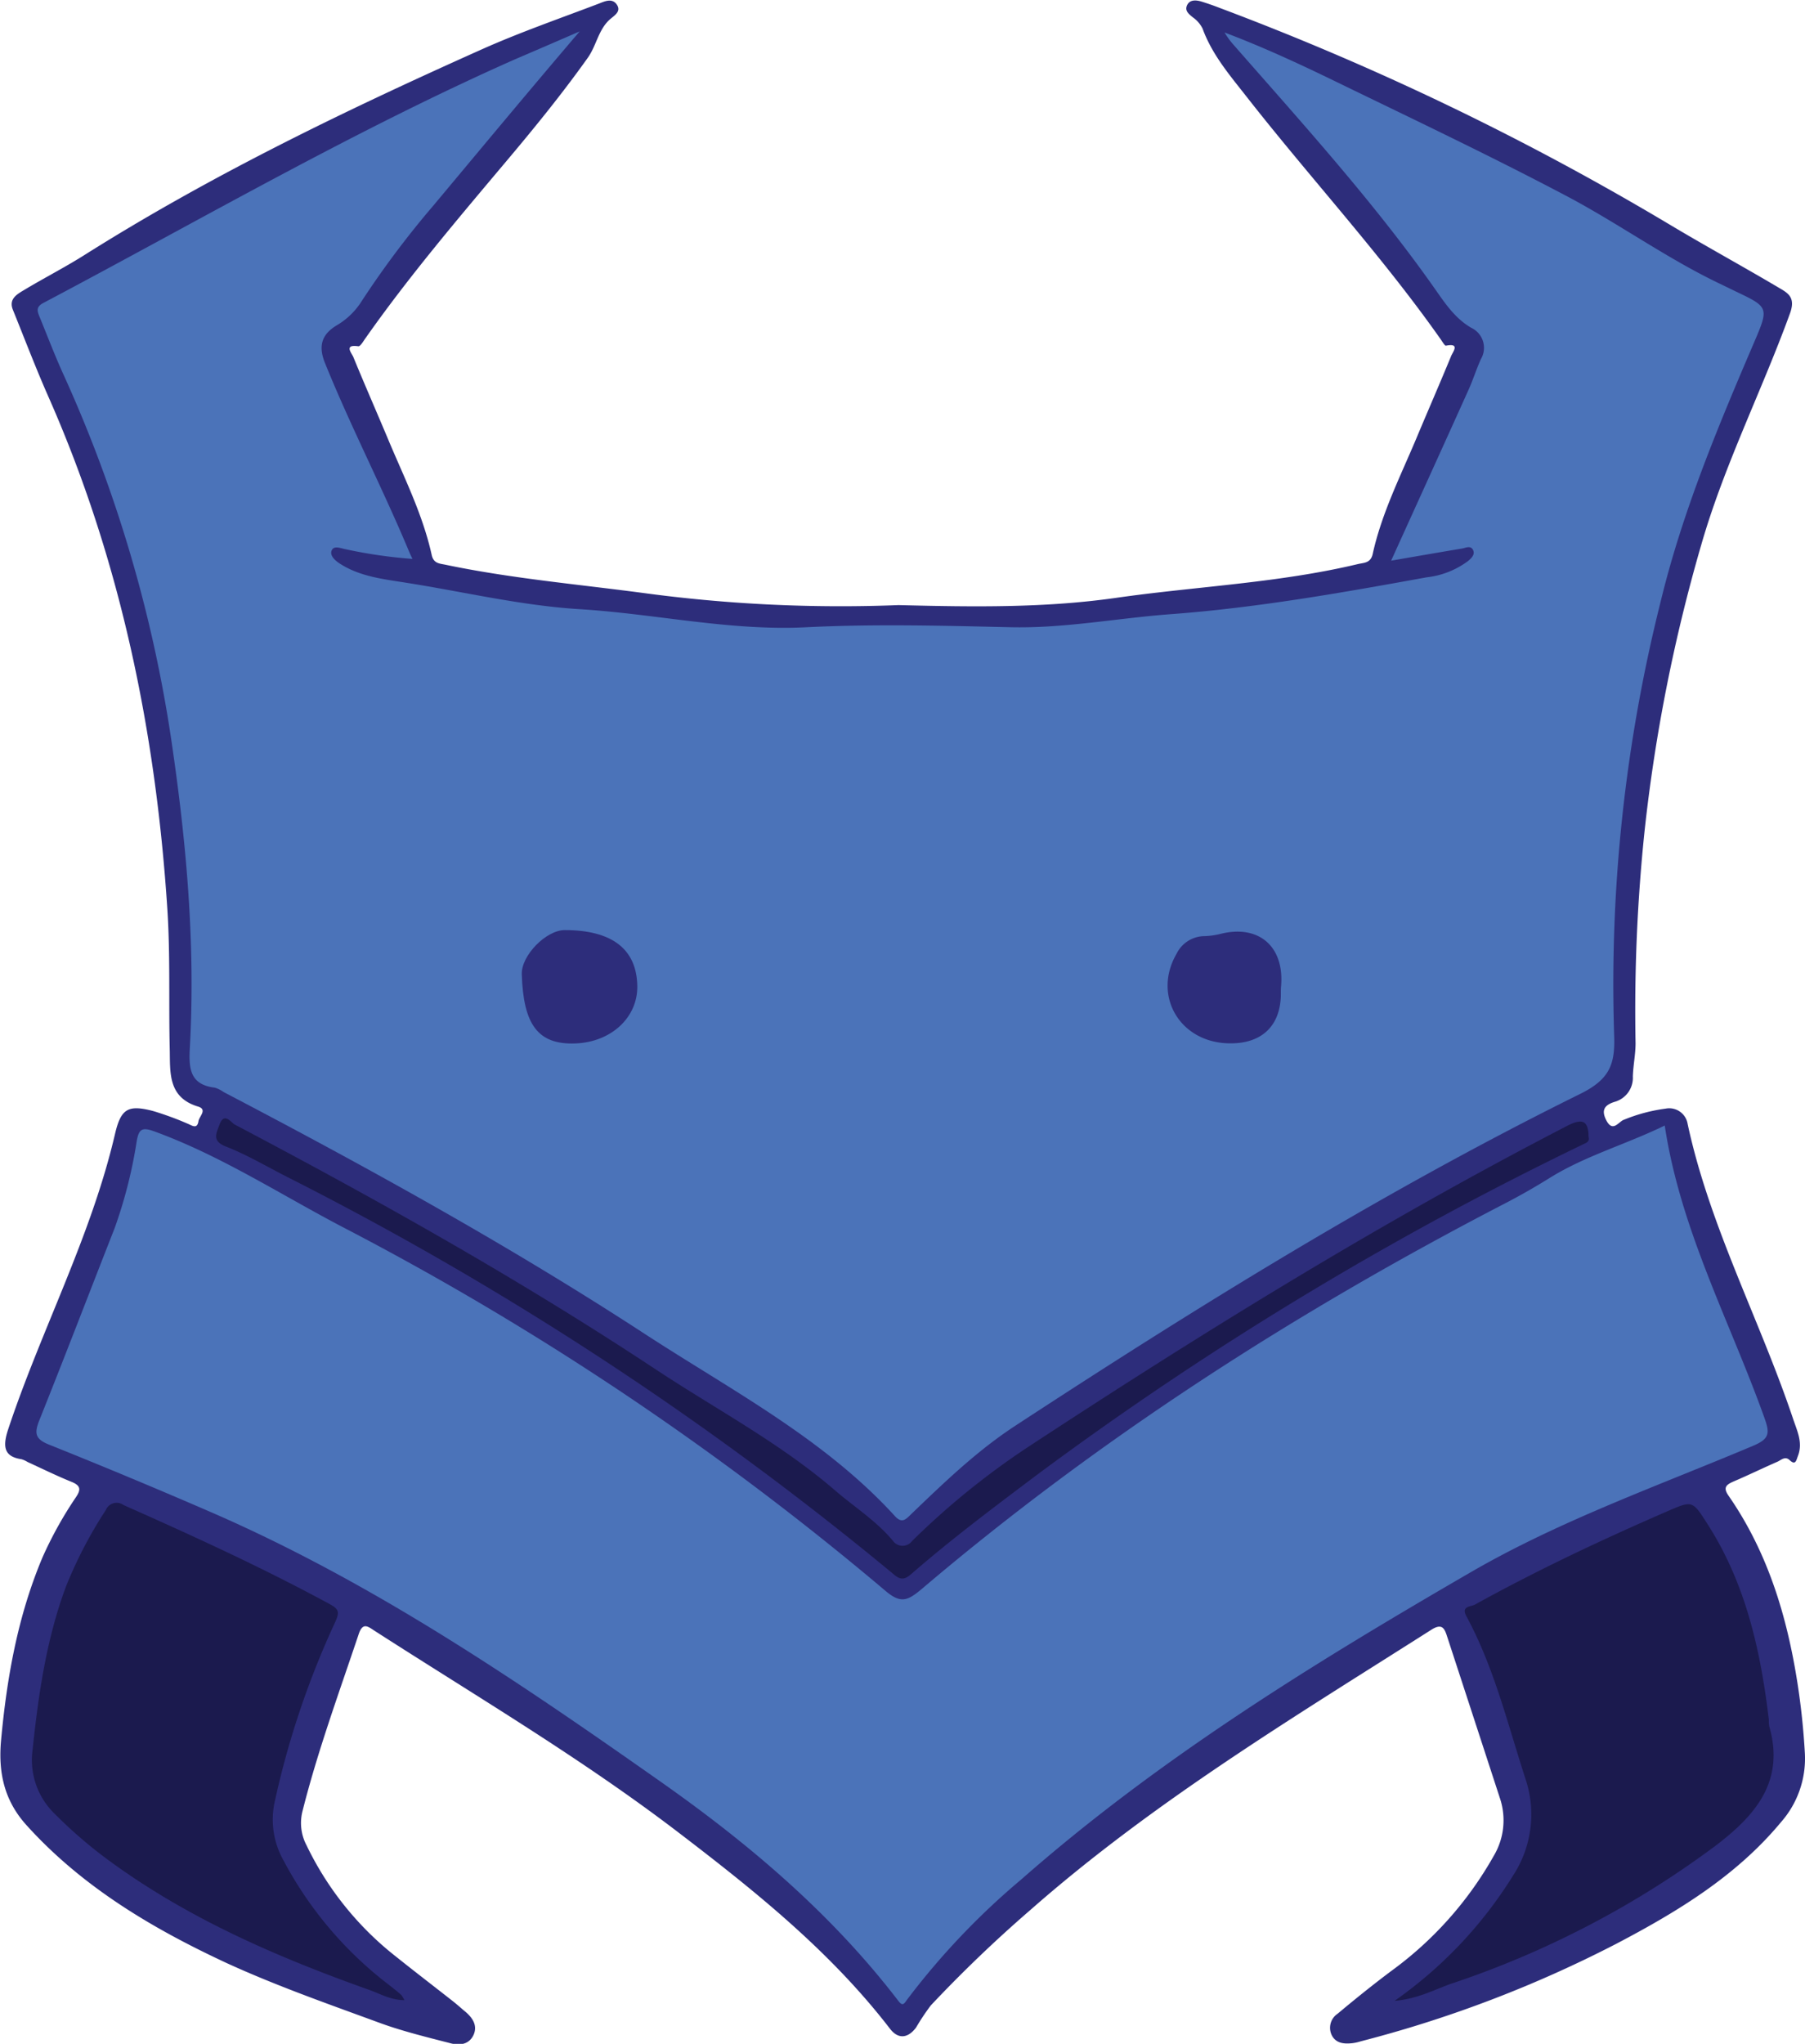 <svg id="Layer_1" data-name="Layer 1" 
  xmlns="http://www.w3.org/2000/svg" viewBox="0 0 245.02 277.34">
  <defs>
    <style>.cls-1{fill:#2d2d7b;}.cls-2{fill:#4b73b9;}.cls-3{fill:#1b1a4e;}</style>
  </defs>
  <title>Enemy3</title>
  <path class="cls-1" d="M333.74,506.21c10.33.26,20,.39,29.65-1,10.9-1.55,21.95-2,32.72-4.57.82-.19,1.73-.12,2-1.38,1.21-5.49,3.74-10.49,5.9-15.62,1.57-3.75,3.2-7.48,4.75-11.24.23-.56,1.26-1.79-.72-1.39-.16,0-.46-.52-.67-.82-8.11-11.53-17.69-21.87-26.36-32.94-2.28-2.91-4.71-5.73-6-9.28a4.09,4.09,0,0,0-1.31-1.51c-.56-.46-1.15-.9-.78-1.67s1.23-.7,2-.46,1.58.52,2.35.82a378.71,378.71,0,0,1,60.89,29.27c5,3,10.09,5.77,15.09,8.73,1.23.72,2.3,1.3,1.5,3.48-3.84,10.56-8.95,20.62-12.06,31.46a226.54,226.54,0,0,0-7.68,38.8,234.33,234.33,0,0,0-1.22,28.77c0,1.5-.32,3-.37,4.51a3.38,3.38,0,0,1-2.45,3.44c-1.54.47-1.83,1.25-1.11,2.59.87,1.59,1.65.08,2.34-.15a22.54,22.54,0,0,1,5.66-1.51,2.53,2.53,0,0,1,3,2.08c3,13.94,9.79,26.55,14.31,40,.57,1.71,1.37,3.27.64,5.1-.21.55-.3,1.27-1.11.51-.62-.58-1.15,0-1.65.22-2,.87-4,1.85-6,2.7-1,.44-1.39.83-.64,1.91,5.32,7.67,7.94,16.35,9.36,25.45.49,3.13.82,6.3,1,9.46a13.06,13.06,0,0,1-3.24,9.39c-6.08,7.33-14.1,12.17-22.29,16.47a165.12,165.12,0,0,1-34.76,13.27,6.14,6.14,0,0,1-1.11.25c-1.09.12-2.18.06-2.78-1a2.3,2.3,0,0,1,.76-3c2.39-2,4.79-3.93,7.27-5.79a49,49,0,0,0,13.92-15.63,9.42,9.42,0,0,0,.84-7.81q-3.57-10.95-7.15-21.89c-.35-1.08-.64-1.93-2.13-1-18.68,11.88-37.68,23.3-54.41,38a181.7,181.7,0,0,0-13.57,13,31.37,31.37,0,0,0-2,3c-1.12,1.5-2.45,1.59-3.54.16-8.11-10.53-18.37-18.73-28.83-26.72-13.1-10-27.3-18.38-41.15-27.29-.86-.56-1.58-1.19-2.13.44-2.68,8-5.59,15.91-7.65,24.1a6.48,6.48,0,0,0,.56,4.58,42.65,42.65,0,0,0,12.1,15.07c2.6,2.08,5.24,4.1,7.86,6.16.59.47,1.17,1,1.73,1.46.9.81,1.52,1.8,1,3-.61,1.37-1.92,1.49-3.12,1.18-3.28-.85-6.6-1.65-9.77-2.82-6.92-2.54-13.94-5-20.62-8.06-10.09-4.69-19.64-10.34-27.23-18.76-3-3.34-3.82-7.14-3.41-11.53.79-8.54,2.28-16.87,5.64-24.82a52.81,52.81,0,0,1,4.5-8.09c.68-1,.72-1.58-.56-2.1-2-.81-4-1.79-6-2.71a3.34,3.34,0,0,0-.82-.37c-2.25-.34-2.62-1.55-1.82-4,4.48-13.51,11.27-26.18,14.52-40.13.81-3.45,1.77-4,5.17-3.12a42.18,42.18,0,0,1,4.67,1.71c.59.23,1.31.83,1.49-.33.1-.66,1.29-1.61-.11-2-4.11-1.27-3.71-4.74-3.79-7.82-.15-6.35.09-12.7-.33-19.06-1.58-24.07-6.38-47.37-16.18-69.52-1.7-3.85-3.2-7.8-4.78-11.7-.59-1.46.53-2.09,1.46-2.65,2.72-1.64,5.55-3.08,8.23-4.77,17.22-10.86,35.49-19.66,54-27.94,5.16-2.3,10.52-4.16,15.8-6.17.79-.3,1.85-.85,2.5.13s-.45,1.51-1.07,2.1c-1.46,1.4-1.73,3.48-2.88,5.1-3.56,5-7.43,9.74-11.38,14.42-6.48,7.7-13,15.39-18.78,23.61-.3.41-.71,1.16-1,1.12-2-.29-.88.94-.67,1.45,1.54,3.76,3.18,7.48,4.75,11.23,2.15,5.14,4.68,10.14,5.89,15.63.25,1.14,1,1.16,1.81,1.32,8.87,1.86,17.9,2.65,26.87,3.84A200.08,200.08,0,0,0,333.74,506.21Z" transform="translate(-211.77 -424.1)"/>
  <path class="cls-2" d="M290.46,428.36c-6.75,7.9-13.31,15.8-19.9,23.68a126,126,0,0,0-9.66,12.87,9.91,9.91,0,0,1-3.36,3.3c-2.05,1.21-2.62,2.76-1.66,5.14,3.5,8.66,7.83,17,11.42,25.59.11.27.24.54.46,1a64.66,64.66,0,0,1-9.11-1.32c-.64-.12-1.54-.53-1.85.16s.45,1.38,1.07,1.78c2.74,1.79,6,2.13,9.06,2.62,7.83,1.23,15.56,3.09,23.48,3.58,10.34.63,20.55,3,30.95,2.45,9.16-.45,18.3-.21,27.45,0,7.36.19,14.6-1.23,21.91-1.77,11.69-.87,23.2-2.91,34.71-5a11.53,11.53,0,0,0,5.62-2.21c.44-.37,1-.89.67-1.52s-1-.26-1.47-.18c-3.11.52-6.22,1.06-9.64,1.65,3.6-7.94,7.07-15.55,10.5-23.17.62-1.37,1.07-2.82,1.69-4.19a3,3,0,0,0-1.34-4.25c-2.17-1.28-3.49-3.25-4.89-5.25-8.24-11.72-17.86-22.31-27.28-33.06a10.56,10.56,0,0,1-1.29-1.75c4.88,1.84,9.59,4,14.25,6.25,10.71,5.21,21.49,10.31,32,15.85,7.22,3.79,13.84,8.62,21.23,12.11l1.83.89c4.58,2.18,4.61,2.19,2.55,7-4.93,11.5-9.74,23-12.7,35.27a213,213,0,0,0-6.28,58.64c.15,3.92-.53,6-4.57,8-26.64,13.16-51.87,28.8-76.72,45.05-5.23,3.42-9.68,7.72-14.14,12-.68.66-1.22,1.33-2.18.28-9.64-10.56-22.23-17.09-34-24.76-18.41-12-37.67-22.61-57.14-32.8a4,4,0,0,0-1.21-.6c-3.42-.41-3.53-2.68-3.38-5.43.75-13.5-.38-26.91-2.3-40.26a185.69,185.69,0,0,0-14.86-51.09c-1.19-2.61-2.2-5.29-3.29-7.94-.31-.76-.37-1.27.58-1.77,21.19-11.2,41.95-23.27,63.89-33C284.57,430.91,287.52,429.64,290.46,428.36Z" transform="translate(-211.77 -424.1)"/>
  <path class="cls-2" d="M437.75,576.83c2.14,14.2,8.86,26.59,13.54,39.69.71,2,.73,2.8-1.48,3.74-12.91,5.45-26.21,10.13-38.37,17.17-21.38,12.39-42.43,25.34-61.08,41.74a99.83,99.83,0,0,0-15.44,16.25c-.43.6-.62,1-1.26.12-9-11.72-20.11-21.15-32.07-29.57-19.39-13.64-39-27-60.85-36.53q-11.1-4.82-22.32-9.31c-1.9-.76-2-1.56-1.32-3.28,3.47-8.67,6.82-17.4,10.23-26.09a63.6,63.6,0,0,0,3-11.82c.29-1.64.73-1.92,2.4-1.31,9.21,3.36,17.36,8.73,26,13.21A399.07,399.07,0,0,1,332,640c2.07,1.75,3,1.28,4.82-.22,24.31-20.66,51-37.75,79.28-52.4,2.07-1.07,4.11-2.24,6.1-3.48C427,580.93,432.47,579.4,437.75,576.83Z" transform="translate(-211.77 -424.1)"/>
  <path class="cls-3" d="M401.07,695.61a58.25,58.25,0,0,0,16.09-17,15.16,15.16,0,0,0,1.66-13.2c-2.41-7.43-4.24-15.07-8-22-.75-1.4.64-1.27,1.18-1.58,8.44-4.67,17.16-8.77,26-12.61,3.55-1.54,3.49-1.54,5.58,1.73,5.18,8.08,7.18,17.14,8.3,26.48a5.32,5.32,0,0,0,.05.9c2.21,7.63-2.05,12.29-7.51,16.4a127.55,127.55,0,0,1-35.74,18.58C406.37,694.14,404.17,695.34,401.07,695.61Z" transform="translate(-211.77 -424.1)"/>
  <path class="cls-3" d="M266.66,695.51c-1.83,0-3.23-.84-4.69-1.36-12.61-4.49-24.83-9.76-35.69-17.79a62.29,62.29,0,0,1-7-6.05,10.16,10.16,0,0,1-3.08-8.82c.79-7.52,1.88-15,4.52-22.09A59.07,59.07,0,0,1,226.14,629a1.58,1.58,0,0,1,2.38-.68c9.43,4.19,18.82,8.47,27.91,13.4,1.35.73,1.49,1.08.8,2.58A116.93,116.93,0,0,0,249,668.88a11.28,11.28,0,0,0,1.26,7.68,51.54,51.54,0,0,0,14.06,16.69c.66.52,1.3,1,1.94,1.58A4.6,4.6,0,0,1,266.66,695.51Z" transform="translate(-211.77 -424.1)"/>
  <path class="cls-3" d="M427.41,578.36c.18.69-.31.81-.82,1.06a457.45,457.45,0,0,0-74.31,45c-5.68,4.28-11.37,8.54-16.73,13.2-.87.76-1.43,1-2.45.12a440.89,440.89,0,0,0-82.32-53.92c-2.76-1.4-5.43-3-8.3-4.12-2-.77-1.35-1.78-.91-3,.65-1.75,1.55-.27,2.07,0,19.5,10.28,38.73,21.05,57.14,33.22,8.18,5.41,16.91,10,24.39,16.46,2.63,2.26,5.6,4.13,7.84,6.84a1.6,1.6,0,0,0,2.56,0,104.46,104.46,0,0,1,15.62-12.68c23.87-15.66,48.13-30.67,73.52-43.77C426.64,575.83,427.39,576.24,427.41,578.36Z" transform="translate(-211.77 -424.1)"/>
  <path class="cls-1" d="M289.87,565.69c-5.11.2-7.06-2.6-7.27-9.38-.09-2.55,3.3-6,5.83-6,6.4,0,9.77,2.57,9.85,7.59C298.35,562.16,294.73,565.52,289.87,565.69Z" transform="translate(-211.77 -424.1)"/>
  <path class="cls-1" d="M378.37,565.67c-6.56-.25-10.13-6.56-6.89-12.14a4.25,4.25,0,0,1,3.8-2.4,10.34,10.34,0,0,0,2.22-.32c5.17-1.27,8.63,1.74,8.17,7.11-.06.6,0,1.21-.06,1.81C385.3,563.68,382.66,565.84,378.37,565.67Z" transform="translate(-211.77 -424.1)"/>
</svg>